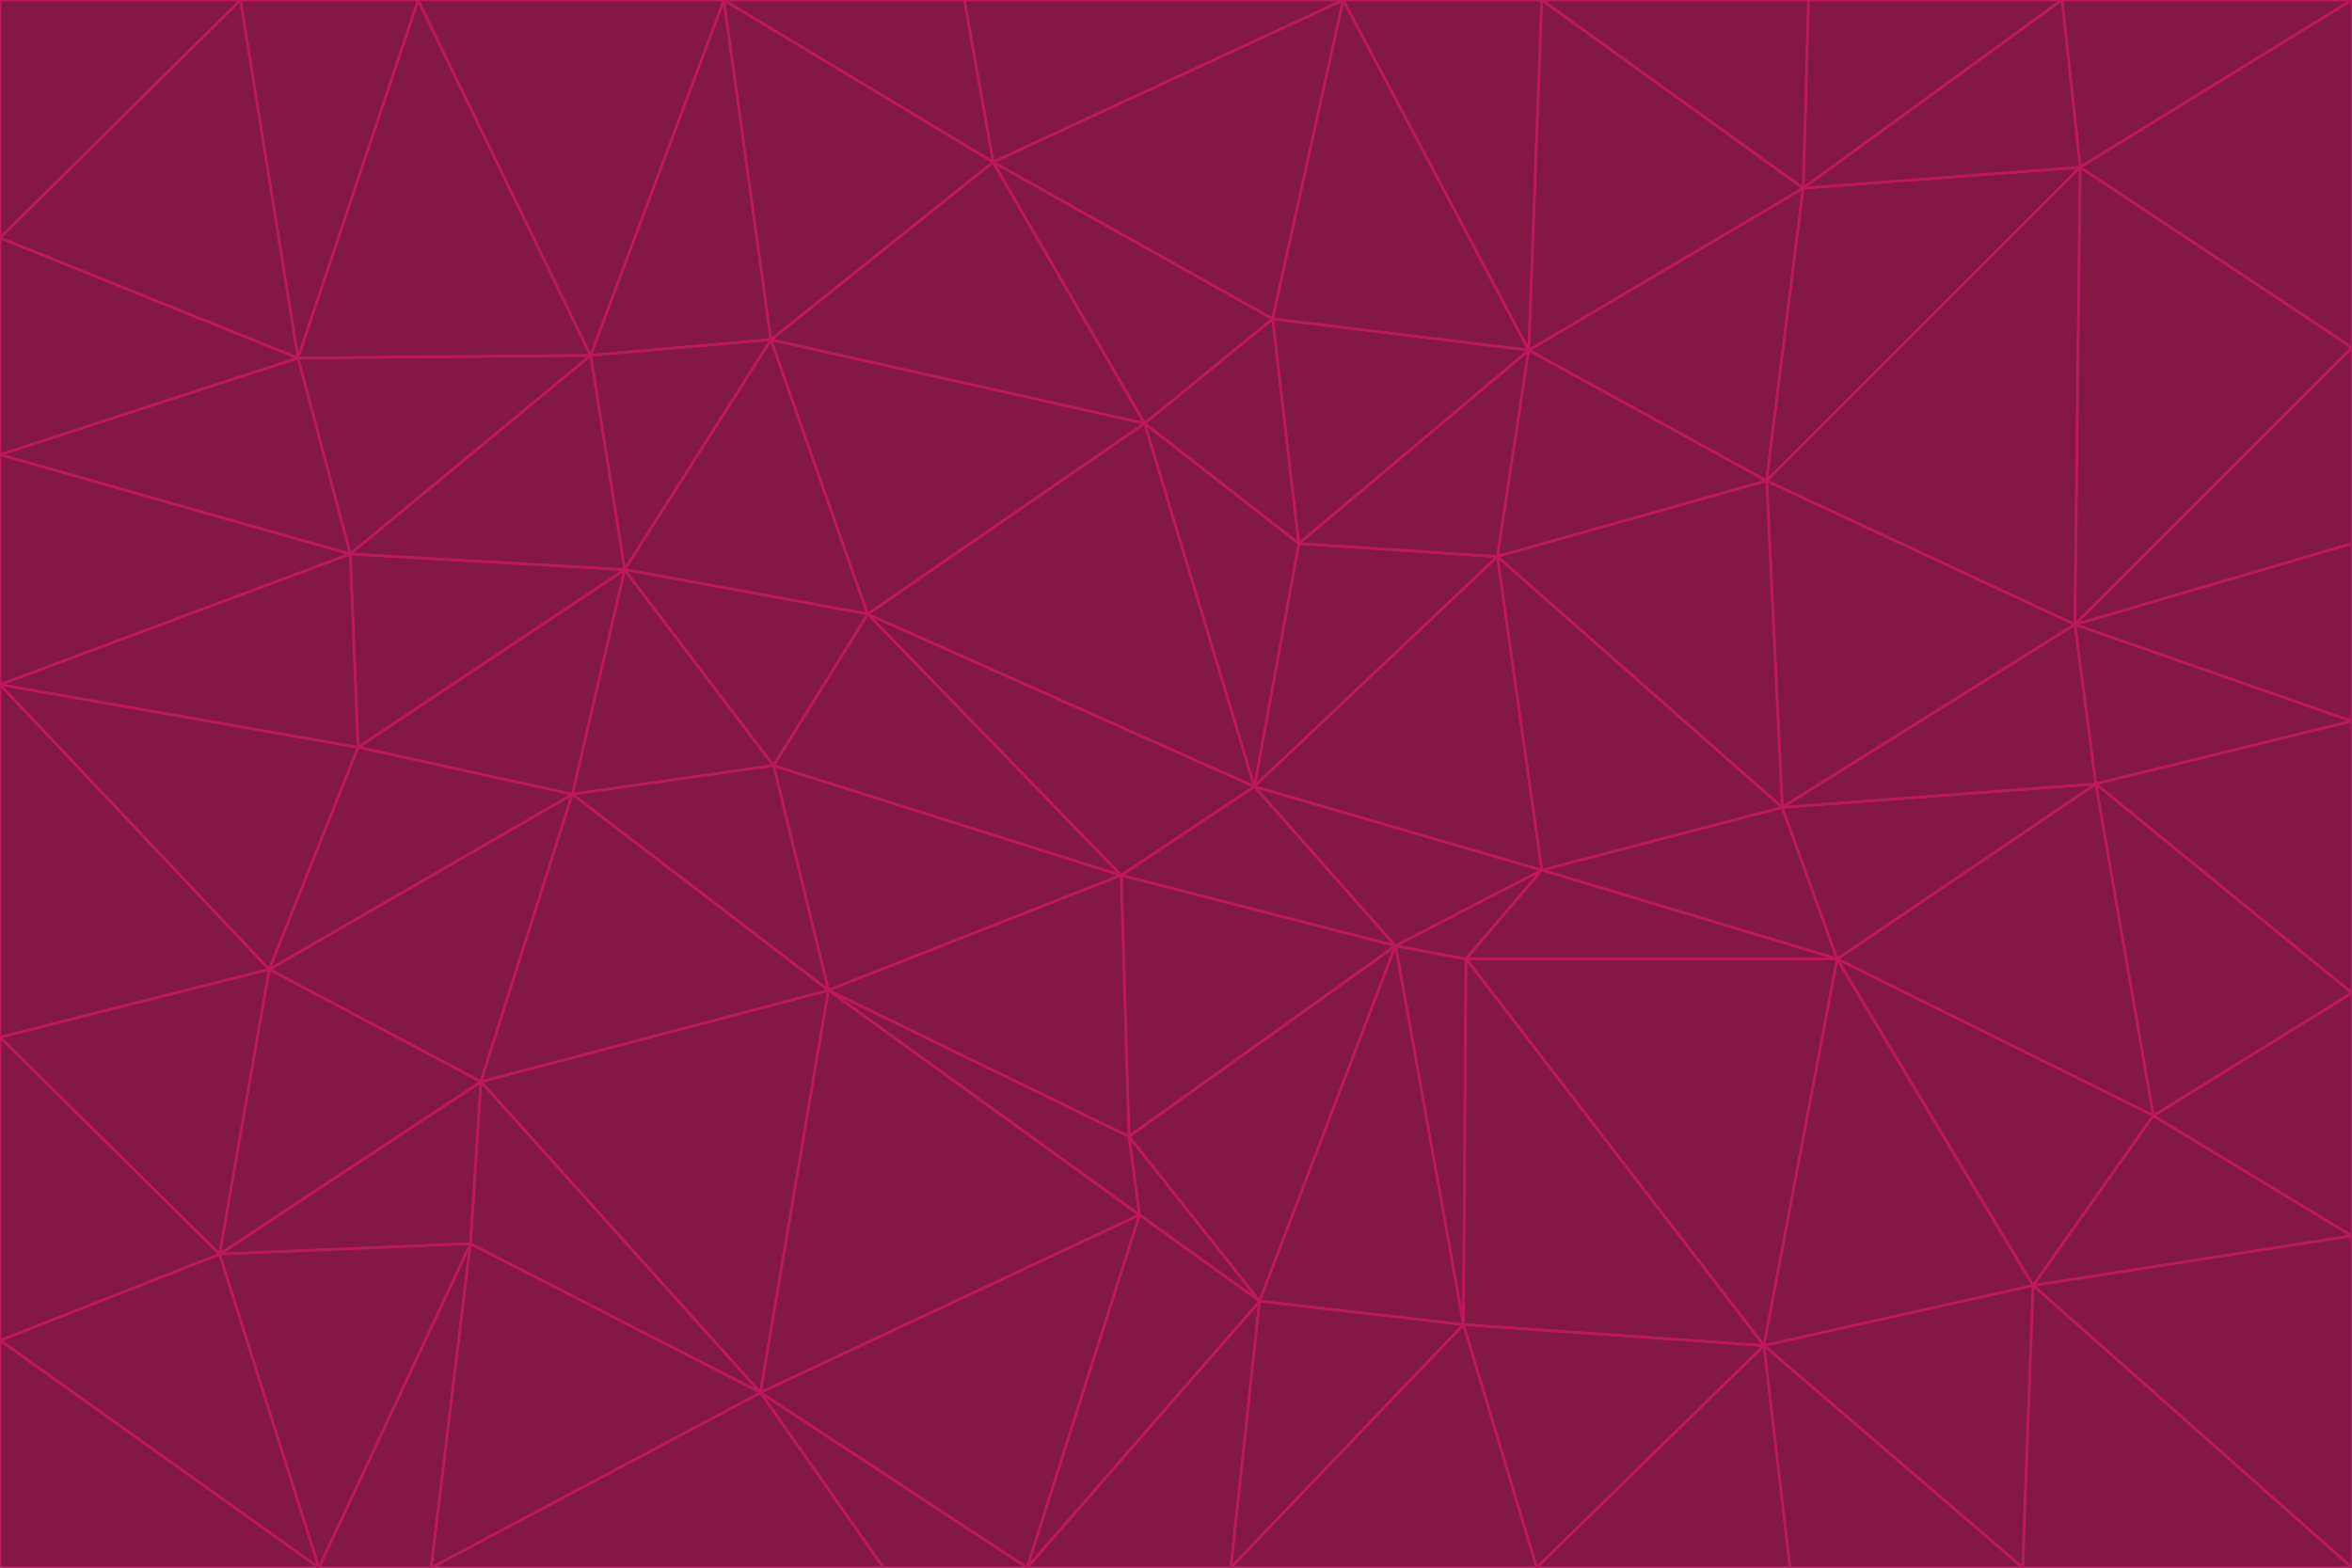 <svg id="visual" viewBox="0 0 900 600" width="900" height="600" xmlns="http://www.w3.org/2000/svg" xmlns:xlink="http://www.w3.org/1999/xlink" version="1.1"><g stroke-width="1" stroke-linejoin="bevel"><path d="M480 301L429 335L534 362Z" fill="#831843" stroke="#be185d"></path><path d="M534 362L590 333L480 301Z" fill="#831843" stroke="#be185d"></path><path d="M429 335L432 435L534 362Z" fill="#831843" stroke="#be185d"></path><path d="M534 362L560 507L561 367Z" fill="#831843" stroke="#be185d"></path><path d="M561 367L590 333L534 362Z" fill="#831843" stroke="#be185d"></path><path d="M432 435L482 498L534 362Z" fill="#831843" stroke="#be185d"></path><path d="M436 465L482 498L432 435Z" fill="#831843" stroke="#be185d"></path><path d="M703 367L682 309L590 333Z" fill="#831843" stroke="#be185d"></path><path d="M573 213L497 208L480 301Z" fill="#831843" stroke="#be185d"></path><path d="M480 301L332 235L429 335Z" fill="#831843" stroke="#be185d"></path><path d="M296 293L317 379L429 335Z" fill="#831843" stroke="#be185d"></path><path d="M429 335L317 379L432 435Z" fill="#831843" stroke="#be185d"></path><path d="M432 435L317 379L436 465Z" fill="#831843" stroke="#be185d"></path><path d="M590 333L573 213L480 301Z" fill="#831843" stroke="#be185d"></path><path d="M482 498L560 507L534 362Z" fill="#831843" stroke="#be185d"></path><path d="M438 162L332 235L480 301Z" fill="#831843" stroke="#be185d"></path><path d="M332 235L296 293L429 335Z" fill="#831843" stroke="#be185d"></path><path d="M497 208L438 162L480 301Z" fill="#831843" stroke="#be185d"></path><path d="M487 122L438 162L497 208Z" fill="#831843" stroke="#be185d"></path><path d="M703 367L590 333L561 367Z" fill="#831843" stroke="#be185d"></path><path d="M590 333L682 309L573 213Z" fill="#831843" stroke="#be185d"></path><path d="M675 515L703 367L561 367Z" fill="#831843" stroke="#be185d"></path><path d="M585 134L497 208L573 213Z" fill="#831843" stroke="#be185d"></path><path d="M585 134L487 122L497 208Z" fill="#831843" stroke="#be185d"></path><path d="M295 130L239 218L332 235Z" fill="#831843" stroke="#be185d"></path><path d="M393 600L471 600L482 498Z" fill="#831843" stroke="#be185d"></path><path d="M482 498L471 600L560 507Z" fill="#831843" stroke="#be185d"></path><path d="M560 507L675 515L561 367Z" fill="#831843" stroke="#be185d"></path><path d="M393 600L482 498L436 465Z" fill="#831843" stroke="#be185d"></path><path d="M676 184L585 134L573 213Z" fill="#831843" stroke="#be185d"></path><path d="M588 600L675 515L560 507Z" fill="#831843" stroke="#be185d"></path><path d="M184 414L291 533L317 379Z" fill="#831843" stroke="#be185d"></path><path d="M317 379L291 533L436 465Z" fill="#831843" stroke="#be185d"></path><path d="M291 533L393 600L436 465Z" fill="#831843" stroke="#be185d"></path><path d="M794 239L676 184L682 309Z" fill="#831843" stroke="#be185d"></path><path d="M682 309L676 184L573 213Z" fill="#831843" stroke="#be185d"></path><path d="M239 218L219 304L296 293Z" fill="#831843" stroke="#be185d"></path><path d="M296 293L219 304L317 379Z" fill="#831843" stroke="#be185d"></path><path d="M239 218L296 293L332 235Z" fill="#831843" stroke="#be185d"></path><path d="M471 600L588 600L560 507Z" fill="#831843" stroke="#be185d"></path><path d="M295 130L332 235L438 162Z" fill="#831843" stroke="#be185d"></path><path d="M291 533L338 600L393 600Z" fill="#831843" stroke="#be185d"></path><path d="M380 62L295 130L438 162Z" fill="#831843" stroke="#be185d"></path><path d="M103 371L184 414L219 304Z" fill="#831843" stroke="#be185d"></path><path d="M219 304L184 414L317 379Z" fill="#831843" stroke="#be185d"></path><path d="M291 533L165 600L338 600Z" fill="#831843" stroke="#be185d"></path><path d="M487 122L380 62L438 162Z" fill="#831843" stroke="#be185d"></path><path d="M514 0L380 62L487 122Z" fill="#831843" stroke="#be185d"></path><path d="M588 600L685 600L675 515Z" fill="#831843" stroke="#be185d"></path><path d="M824 427L802 300L703 367Z" fill="#831843" stroke="#be185d"></path><path d="M184 414L180 476L291 533Z" fill="#831843" stroke="#be185d"></path><path d="M778 492L703 367L675 515Z" fill="#831843" stroke="#be185d"></path><path d="M703 367L802 300L682 309Z" fill="#831843" stroke="#be185d"></path><path d="M774 600L778 492L675 515Z" fill="#831843" stroke="#be185d"></path><path d="M802 300L794 239L682 309Z" fill="#831843" stroke="#be185d"></path><path d="M676 184L690 72L585 134Z" fill="#831843" stroke="#be185d"></path><path d="M277 0L226 136L295 130Z" fill="#831843" stroke="#be185d"></path><path d="M295 130L226 136L239 218Z" fill="#831843" stroke="#be185d"></path><path d="M239 218L137 286L219 304Z" fill="#831843" stroke="#be185d"></path><path d="M134 212L137 286L239 218Z" fill="#831843" stroke="#be185d"></path><path d="M184 414L84 480L180 476Z" fill="#831843" stroke="#be185d"></path><path d="M778 492L824 427L703 367Z" fill="#831843" stroke="#be185d"></path><path d="M802 300L900 276L794 239Z" fill="#831843" stroke="#be185d"></path><path d="M796 64L690 72L676 184Z" fill="#831843" stroke="#be185d"></path><path d="M585 134L514 0L487 122Z" fill="#831843" stroke="#be185d"></path><path d="M590 0L514 0L585 134Z" fill="#831843" stroke="#be185d"></path><path d="M690 72L590 0L585 134Z" fill="#831843" stroke="#be185d"></path><path d="M380 62L277 0L295 130Z" fill="#831843" stroke="#be185d"></path><path d="M514 0L369 0L380 62Z" fill="#831843" stroke="#be185d"></path><path d="M226 136L134 212L239 218Z" fill="#831843" stroke="#be185d"></path><path d="M114 137L134 212L226 136Z" fill="#831843" stroke="#be185d"></path><path d="M0 397L103 371L0 262Z" fill="#831843" stroke="#be185d"></path><path d="M137 286L103 371L219 304Z" fill="#831843" stroke="#be185d"></path><path d="M685 600L774 600L675 515Z" fill="#831843" stroke="#be185d"></path><path d="M778 492L900 473L824 427Z" fill="#831843" stroke="#be185d"></path><path d="M122 600L165 600L180 476Z" fill="#831843" stroke="#be185d"></path><path d="M180 476L165 600L291 533Z" fill="#831843" stroke="#be185d"></path><path d="M369 0L277 0L380 62Z" fill="#831843" stroke="#be185d"></path><path d="M789 0L692 0L690 72Z" fill="#831843" stroke="#be185d"></path><path d="M690 72L692 0L590 0Z" fill="#831843" stroke="#be185d"></path><path d="M103 371L84 480L184 414Z" fill="#831843" stroke="#be185d"></path><path d="M900 473L900 380L824 427Z" fill="#831843" stroke="#be185d"></path><path d="M824 427L900 380L802 300Z" fill="#831843" stroke="#be185d"></path><path d="M794 239L796 64L676 184Z" fill="#831843" stroke="#be185d"></path><path d="M160 0L114 137L226 136Z" fill="#831843" stroke="#be185d"></path><path d="M0 262L103 371L137 286Z" fill="#831843" stroke="#be185d"></path><path d="M103 371L0 397L84 480Z" fill="#831843" stroke="#be185d"></path><path d="M900 380L900 276L802 300Z" fill="#831843" stroke="#be185d"></path><path d="M900 133L796 64L794 239Z" fill="#831843" stroke="#be185d"></path><path d="M84 480L122 600L180 476Z" fill="#831843" stroke="#be185d"></path><path d="M900 600L900 473L778 492Z" fill="#831843" stroke="#be185d"></path><path d="M900 276L900 208L794 239Z" fill="#831843" stroke="#be185d"></path><path d="M900 0L789 0L796 64Z" fill="#831843" stroke="#be185d"></path><path d="M796 64L789 0L690 72Z" fill="#831843" stroke="#be185d"></path><path d="M900 208L900 133L794 239Z" fill="#831843" stroke="#be185d"></path><path d="M277 0L160 0L226 136Z" fill="#831843" stroke="#be185d"></path><path d="M0 262L137 286L134 212Z" fill="#831843" stroke="#be185d"></path><path d="M84 480L0 513L122 600Z" fill="#831843" stroke="#be185d"></path><path d="M0 262L134 212L0 174Z" fill="#831843" stroke="#be185d"></path><path d="M774 600L900 600L778 492Z" fill="#831843" stroke="#be185d"></path><path d="M0 174L134 212L114 137Z" fill="#831843" stroke="#be185d"></path><path d="M0 397L0 513L84 480Z" fill="#831843" stroke="#be185d"></path><path d="M0 91L0 174L114 137Z" fill="#831843" stroke="#be185d"></path><path d="M160 0L92 0L114 137Z" fill="#831843" stroke="#be185d"></path><path d="M0 513L0 600L122 600Z" fill="#831843" stroke="#be185d"></path><path d="M92 0L0 91L114 137Z" fill="#831843" stroke="#be185d"></path><path d="M900 133L900 0L796 64Z" fill="#831843" stroke="#be185d"></path><path d="M92 0L0 0L0 91Z" fill="#831843" stroke="#be185d"></path></g></svg>